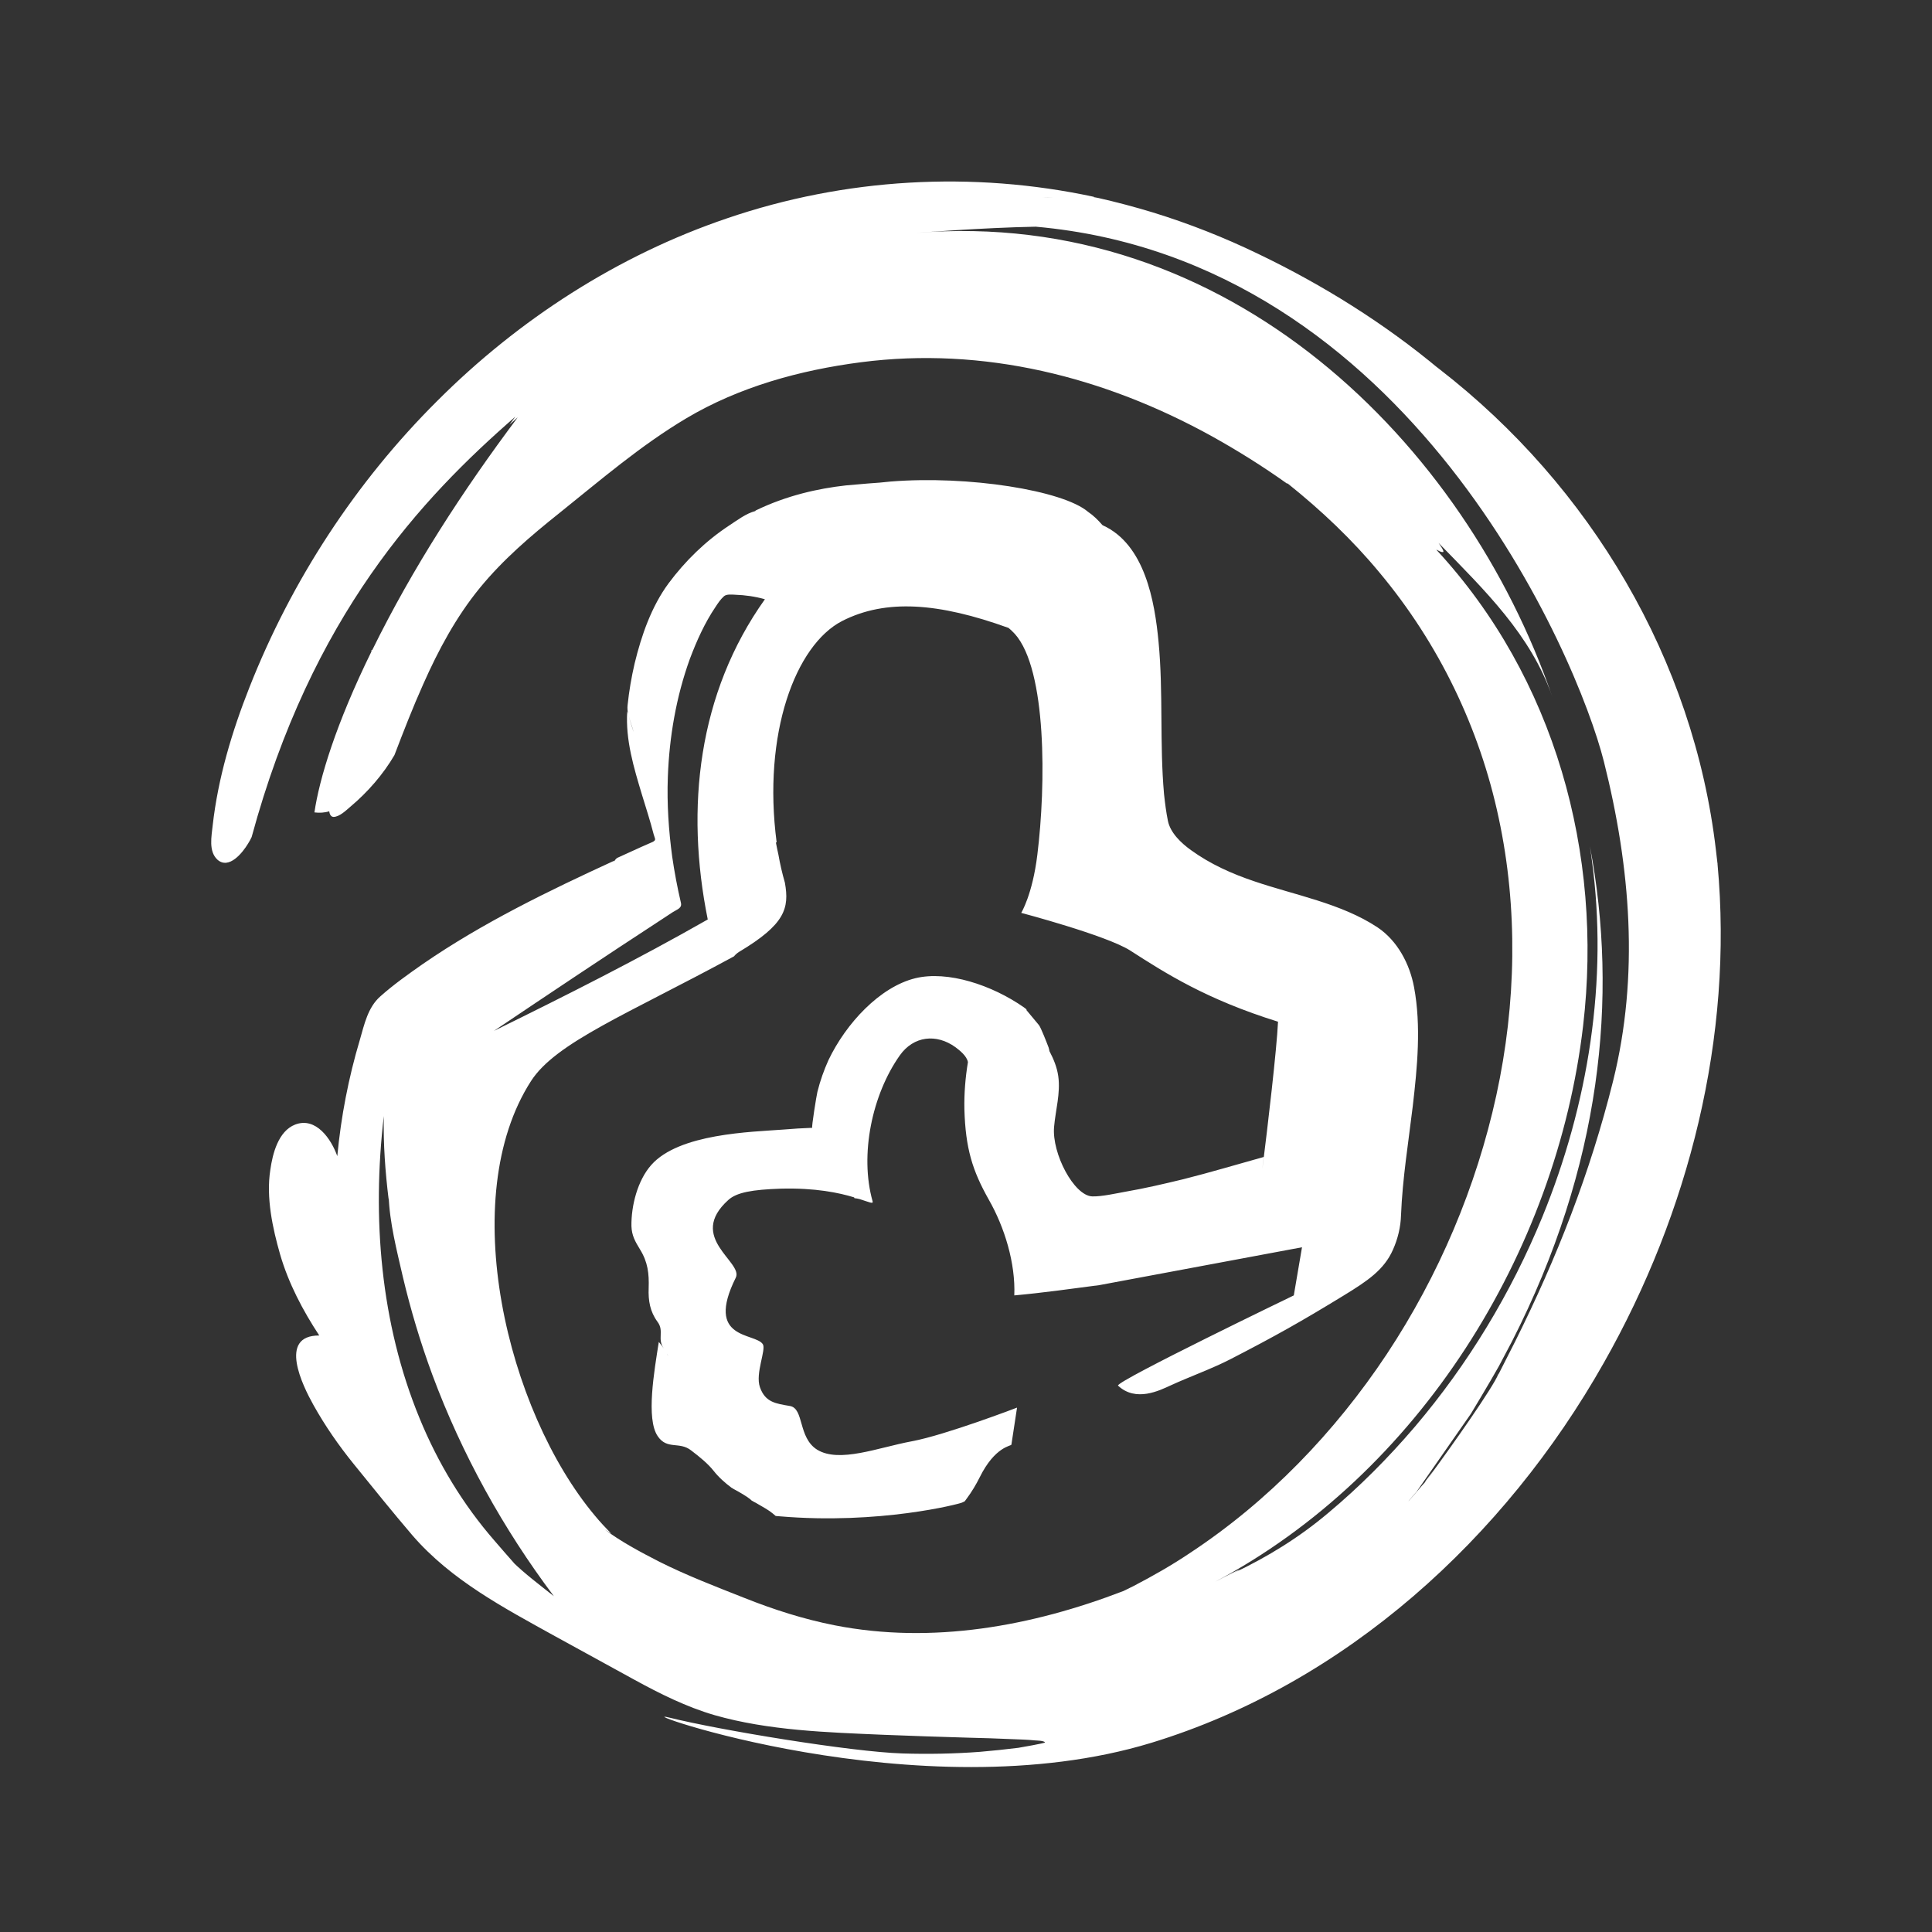 <?xml version="1.0" encoding="utf-8"?>
<!-- Generator: Adobe Illustrator 18.1.1, SVG Export Plug-In . SVG Version: 6.00 Build 0)  -->
<!DOCTYPE svg PUBLIC "-//W3C//DTD SVG 1.1//EN" "http://www.w3.org/Graphics/SVG/1.1/DTD/svg11.dtd">
<svg version="1.1" id="Laag_1" xmlns="http://www.w3.org/2000/svg" xmlns:xlink="http://www.w3.org/1999/xlink" x="0px" y="0px"
	 width="12px" height="12px" viewBox="0 0 12 12" enable-background="new 0 0 12 12" xml:space="preserve">
<rect x="0" y="0" width="12" height="12" fill="#333333" stroke="none"/>
<path fill="#FFFFFF" d="M10.668,5.368C10.668,5.373,10.668,5.373,10.668,5.368c0-0.004,0-0.007-0.001-0.01l-0.009-0.077
	c-0.138-1.184-0.78-2.262-1.717-2.988C8.904,2.264,8.868,2.236,8.83,2.209c0.038,0.027,0.074,0.056,0.111,0.085
	C8.598,2.008,8.217,1.77,7.815,1.577C7.604,1.475,7.384,1.388,7.159,1.319c-0.112-0.034-0.225-0.064-0.34-0.09
	C6.81,1.227,6.8,1.226,6.791,1.224l0,0c0.003,0,0.004-0.001,0.006-0.001C6.04,1.06,5.248,1.106,4.516,1.356
	c-0.678,0.23-1.294,0.628-1.799,1.133C2.21,2.993,1.811,3.605,1.549,4.27C1.441,4.543,1.354,4.833,1.321,5.127
	C1.314,5.194,1.294,5.288,1.351,5.34C1.423,5.403,1.508,5.294,1.54,5.241c0.009-0.014,0.016-0.027,0.023-0.042
	c0.374-1.377,1.053-2.102,1.638-2.611c-0.012,0.017-0.024,0.033-0.037,0.05c0.018-0.016,0.035-0.031,0.052-0.046
	C2.875,3.047,2.563,3.527,2.312,4.038l0,0H2.307v0.009c-0.221,0.45-0.324,0.792-0.354,0.999C1.984,5.05,2.017,5.048,2.045,5.039
	V5.04C2.047,5.054,2.053,5.072,2.07,5.074C2.108,5.075,2.151,5.032,2.177,5.01C2.283,4.921,2.38,4.81,2.45,4.69
	c0.057-0.149,0.114-0.296,0.179-0.441C2.723,4.037,2.833,3.832,2.98,3.652c0.144-0.176,0.317-0.324,0.494-0.465
	c0.257-0.206,0.505-0.42,0.789-0.589C4.591,2.403,4.969,2.299,5.347,2.25c0.762-0.099,1.511,0.09,2.179,0.459
	c0.16,0.089,0.317,0.187,0.467,0.294h0.005C8.207,3.17,8.4,3.353,8.568,3.556c0.368,0.44,0.622,0.965,0.741,1.526
	c0.12,0.56,0.109,1.152-0.015,1.721C9.17,7.372,8.937,7.922,8.614,8.41c-0.323,0.487-0.738,0.916-1.22,1.234
	C7.28,9.721,7.16,9.789,7.039,9.852c-0.021,0.01-0.041,0.02-0.061,0.03c-0.569,0.219-1.188,0.332-1.794,0.213
	c-0.193-0.038-0.38-0.098-0.563-0.171C4.444,9.854,4.264,9.785,4.095,9.7c-0.117-0.06-0.24-0.125-0.347-0.206H3.747
	c0.016,0.01,0.033,0.021,0.05,0.032C3.762,9.49,3.727,9.453,3.695,9.414C3.147,8.76,2.832,7.44,3.298,6.715
	c0.154-0.24,0.6-0.416,1.261-0.775c0.008-0.01,0.019-0.02,0.032-0.028c0.284-0.17,0.313-0.269,0.284-0.43
	c-0.017-0.059-0.03-0.116-0.04-0.173C4.83,5.285,4.824,5.26,4.819,5.232l0.005,0.001C4.735,4.557,4.941,4.006,5.231,3.857
	C5.502,3.719,5.829,3.743,6.264,3.9C6.244,3.882,6.22,3.865,6.196,3.849c0.042,0.028,0.079,0.057,0.108,0.089
	C6.502,4.161,6.497,4.874,6.443,5.31c-0.03,0.246-0.1,0.36-0.1,0.36s0.53,0.14,0.677,0.234c0.221,0.142,0.472,0.303,0.918,0.442
	C7.93,6.519,7.874,6.997,7.841,7.258C7.843,7.234,7.847,7.209,7.85,7.182v0.004C7.684,7.232,7.518,7.282,7.351,7.324
	C7.231,7.353,7.112,7.381,6.99,7.402c-0.056,0.01-0.148,0.031-0.206,0.029C6.671,7.427,6.533,7.165,6.547,7
	c0.009-0.105,0.041-0.21,0.026-0.316C6.565,6.628,6.544,6.578,6.519,6.53c0,0,0,0.001,0,0.002C6.517,6.521,6.515,6.511,6.513,6.506
	c-0.011-0.029-0.047-0.122-0.06-0.139l-0.08-0.096c0,0,0.016,0.007-0.013-0.014c-0.199-0.139-0.474-0.23-0.675-0.181
	c-0.22,0.054-0.43,0.28-0.539,0.508C5.118,6.646,5.094,6.713,5.077,6.782C5.072,6.801,5.039,7.005,5.045,7.005
	c-0.06,0.002-0.121,0.006-0.181,0.011C4.665,7.031,4.218,7.04,4.045,7.236C3.96,7.332,3.92,7.489,3.922,7.616
	C3.924,7.674,3.945,7.711,3.975,7.76c0.049,0.079,0.057,0.15,0.054,0.241C4.026,8.078,4.037,8.146,4.084,8.21
	c0.043,0.057-0.003,0.106,0.038,0.164c0.001,0.001,0.001,0.001,0.002,0.003c-0.01-0.014-0.02-0.028-0.032-0.042
	C4.063,8.519,4.012,8.813,4.085,8.92C4.143,9.007,4.22,8.951,4.293,9.009C4.347,9.05,4.397,9.091,4.432,9.135
	c0.032,0.041,0.072,0.076,0.112,0.106c0.004,0.001,0.007,0.004,0.01,0.006C4.597,9.27,4.636,9.293,4.66,9.312l0.007,0.007
	c0.006,0.003,0.011,0.006,0.017,0.01c0.003,0.001,0.007,0.004,0.01,0.005C4.737,9.359,4.777,9.381,4.799,9.4l0.019,0.016
	l0.024,0.002c0.62,0.053,1.117-0.077,1.133-0.085l0.017-0.008L6.003,9.31c0.033-0.044,0.06-0.09,0.082-0.134
	C6.18,8.984,6.28,8.982,6.282,8.973l0.035-0.23c0,0-0.444,0.17-0.653,0.209c-0.21,0.039-0.451,0.137-0.589,0.052
	c-0.119-0.075-0.08-0.255-0.168-0.271C4.82,8.718,4.753,8.711,4.72,8.616C4.69,8.53,4.76,8.383,4.738,8.349
	C4.69,8.276,4.376,8.326,4.57,7.936c0.049-0.097-0.306-0.249-0.046-0.483c0.052-0.047,0.149-0.064,0.324-0.07
	c0.217-0.006,0.365,0.026,0.457,0.054L5.304,7.436c0.001,0.002,0.003,0.003,0.003,0.006C5.318,7.443,5.329,7.445,5.34,7.448
	C5.4,7.467,5.425,7.48,5.42,7.462c-0.082-0.29-0.003-0.664,0.169-0.907c0.086-0.121,0.227-0.136,0.345-0.051
	c0.028,0.021,0.071,0.055,0.078,0.093C5.996,6.693,5.988,6.792,5.99,6.89c0.007,0.244,0.05,0.381,0.152,0.562
	C6.24,7.624,6.308,7.846,6.3,8.046l0,0l0,0C6.477,8.03,6.653,8.005,6.829,7.982l0,0l1.258-0.235L8.036,8.046
	c0,0-1.095,0.528-1.092,0.56c0.111,0.105,0.259,0.03,0.327-0.001C7.386,8.552,7.531,8.5,7.643,8.442
	C7.922,8.298,8.079,8.21,8.347,8.046c0.147-0.09,0.25-0.159,0.305-0.284c0.03-0.067,0.048-0.141,0.05-0.215
	C8.711,7.321,8.748,7.095,8.775,6.87c0.028-0.24,0.053-0.498,0.008-0.738C8.756,5.987,8.68,5.843,8.556,5.76
	c-0.225-0.149-0.513-0.2-0.765-0.286C7.651,5.427,7.517,5.367,7.397,5.28c-0.06-0.043-0.128-0.107-0.143-0.182
	C7.243,5.043,7.236,4.988,7.23,4.932c-0.028-0.314-0.004-0.63-0.034-0.945C7.172,3.734,7.111,3.382,6.85,3.263L6.847,3.261
	c-0.026-0.03-0.055-0.059-0.089-0.082C6.602,3.046,6.014,2.952,5.531,2.991C5.487,2.996,5.44,3,5.392,3.003
	C5.343,3.007,5.298,3.011,5.254,3.015C5.083,3.034,4.887,3.077,4.693,3.171L4.692,3.174c-0.058,0.015-0.114,0.058-0.163,0.09
	c-0.146,0.096-0.273,0.22-0.377,0.36C4.046,3.768,3.984,3.947,3.942,4.12c-0.02,0.086-0.035,0.173-0.044,0.261
	c-0.002,0.018,0,0.036,0.003,0.054C3.95,4.588,3.943,4.578,3.896,4.418C3.884,4.594,3.937,4.769,3.987,4.935
	C4.012,5.017,4.039,5.1,4.06,5.182c0.008,0.03,0.02,0.036-0.012,0.05c-0.022,0.01-0.044,0.019-0.066,0.029
	C3.933,5.283,3.884,5.306,3.835,5.328C3.828,5.332,3.824,5.337,3.82,5.342s-0.006,0.01-0.007,0.015c0-0.004,0.002-0.007,0.002-0.011
	C3.406,5.534,2.999,5.731,2.627,5.987C2.537,6.05,2.445,6.115,2.362,6.189c-0.077,0.068-0.099,0.173-0.127,0.27
	c-0.07,0.234-0.117,0.477-0.14,0.722C2.058,7.076,1.963,6.935,1.833,6.985c-0.105,0.041-0.14,0.182-0.154,0.281
	C1.652,7.438,1.693,7.628,1.74,7.792C1.792,7.971,1.881,8.14,1.983,8.295C1.725,8.294,1.88,8.607,1.947,8.727
	c0.072,0.129,0.156,0.25,0.249,0.365c0.121,0.149,0.242,0.3,0.367,0.446c0.24,0.277,0.567,0.449,0.883,0.624
	c0.165,0.09,0.33,0.181,0.494,0.271c0.159,0.087,0.323,0.169,0.498,0.22c0.335,0.096,0.701,0.107,1.048,0.122
	c0.176,0.007,0.352,0.013,0.528,0.018c0.09,0.002,0.18,0.005,0.269,0.009c0.049,0.002,0.097,0.003,0.146,0.008
	c0.011,0.001,0.053,0.001,0.062,0.012c0.005,0.005-0.156,0.032-0.166,0.034c-0.079,0.01-0.159,0.018-0.239,0.025
	c-0.16,0.012-0.32,0.015-0.481,0.01c-0.319-0.01-1.135-0.145-1.445-0.222c-0.307-0.076,1.55,0.596,2.991,0.156
	c1.208-0.369,2.196-1.273,2.811-2.361C10.491,7.531,10.767,6.44,10.668,5.368z M4.15,8.422c-0.003-0.005-0.005-0.01-0.008-0.015
	C4.146,8.413,4.148,8.417,4.15,8.422z M4.161,8.458C4.16,8.449,4.157,8.441,4.155,8.432C4.157,8.441,4.16,8.449,4.161,8.458z
	 M9.833,6.371C9.958,5.303,9.658,4.21,8.921,3.414C8.933,3.418,8.947,3.43,8.962,3.429c0.015,0-0.026-0.055-0.027-0.057
	c0.288,0.296,0.574,0.571,0.707,0.957c-0.54-1.573-2.008-3.043-3.956-2.882c0,0,0.419-0.033,0.747-0.039
	C8.757,1.614,9.798,4.079,9.962,4.73c0.166,0.659,0.22,1.329,0.057,1.985C9.876,7.288,9.67,7.812,9.411,8.332L9.31,8.531
	L9.306,8.536c-0.032,0.08-0.281,0.436-0.444,0.656L8.904,9.13C8.886,9.155,8.869,9.179,8.851,9.204
	C8.856,9.2,8.859,9.196,8.861,9.192C8.854,9.201,8.847,9.212,8.84,9.221c0,0,0.002-0.004,0.007-0.011
	C8.746,9.33,8.71,9.366,8.798,9.266l0.338-0.485c0,0,0.119-0.197,0.173-0.294l0.082-0.155c0.554-1.086,0.663-2.136,0.484-3.077
	C9.879,5.283,9.884,5.311,9.887,5.34C9.99,6.089,9.865,6.861,9.58,7.558C9.386,8.031,9.118,8.474,8.787,8.863
	C8.623,9.055,8.444,9.235,8.249,9.398C8.07,9.549,7.874,9.67,7.663,9.77C7.647,9.778,7.628,9.788,7.604,9.799
	c0.02-0.009,0.039-0.02,0.059-0.029c0.064-0.033,0.051-0.034-0.118,0.056C8.812,9.154,9.668,7.782,9.833,6.371z M8.84,9.221
	c0,0,0.001,0,0.002-0.001C8.841,9.221,8.84,9.222,8.84,9.221z M8.842,9.22c0.001-0.001,0.003-0.002,0.004-0.004
	C8.844,9.218,8.843,9.219,8.842,9.22z M8.864,9.196C8.86,9.2,8.858,9.202,8.856,9.205C8.858,9.202,8.861,9.2,8.864,9.196z
	 M8.854,9.207C8.851,9.21,8.849,9.213,8.847,9.214C8.849,9.213,8.851,9.21,8.854,9.207z M9.092,8.903
	c0-0.001,0.002-0.003,0.004-0.005C9.095,8.898,9.094,8.9,9.094,8.9C9.094,8.902,9.093,8.902,9.092,8.903z M9.072,8.93
	C9.07,8.933,9.068,8.936,9.066,8.939C9.068,8.936,9.07,8.933,9.072,8.93z M9.05,8.961c-0.002,0.003-0.005,0.006-0.007,0.01
	C9.045,8.968,9.047,8.965,9.05,8.961z M9.026,8.993C9.024,8.996,9.021,9,9.018,9.003C9.021,9,9.024,8.996,9.026,8.993z M9.002,9.023
	C9,9.027,8.998,9.03,8.995,9.033C8.998,9.03,9,9.027,9.002,9.023z M8.979,9.053C8.976,9.057,8.974,9.06,8.972,9.063
	C8.974,9.06,8.976,9.057,8.979,9.053z M8.956,9.083C8.954,9.086,8.952,9.088,8.949,9.091C8.952,9.088,8.954,9.086,8.956,9.083z
	 M8.934,9.11C8.932,9.113,8.93,9.115,8.929,9.118C8.93,9.115,8.932,9.113,8.934,9.11z M8.909,9.141
	C8.906,9.145,8.903,9.148,8.9,9.152C8.903,9.148,8.906,9.145,8.909,9.141z M8.892,9.162C8.888,9.166,8.885,9.17,8.881,9.174
	C8.885,9.17,8.888,9.166,8.892,9.162z M8.877,9.18C8.873,9.184,8.87,9.187,8.867,9.191C8.87,9.187,8.873,9.184,8.877,9.18z
	 M6.542,1.224C6.519,1.226,6.496,1.227,6.474,1.228C6.496,1.227,6.519,1.225,6.542,1.224z M7.423,2.618
	c0.063,0.035,0.124,0.072,0.185,0.11C7.547,2.69,7.486,2.653,7.423,2.618z M7.19,2.493C7.261,2.528,7.331,2.566,7.4,2.605
	C7.331,2.566,7.261,2.528,7.19,2.493z M7.615,2.733c0.132,0.084,0.26,0.174,0.382,0.271C7.875,2.907,7.748,2.817,7.615,2.733z
	 M6.539,6.925c0-0.009,0-0.018,0-0.027C6.539,6.907,6.539,6.916,6.539,6.925z M6.52,7.186C6.522,7.18,6.524,7.171,6.525,7.162
	C6.524,7.171,6.522,7.18,6.52,7.186z M6.527,7.151C6.528,7.144,6.529,7.137,6.53,7.129C6.529,7.137,6.528,7.144,6.527,7.151z
	 M6.531,7.114c0.001-0.007,0.002-0.015,0.002-0.023C6.533,7.099,6.532,7.107,6.531,7.114z M6.535,7.073
	c0.001-0.008,0.001-0.017,0.001-0.026C6.535,7.056,6.535,7.065,6.535,7.073z M6.537,7.027C6.537,7.019,6.538,7.01,6.538,7
	C6.538,7.009,6.537,7.018,6.537,7.027z M6.538,6.977c0-0.008,0-0.018,0-0.027C6.538,6.959,6.538,6.968,6.538,6.977z M6.537,6.764
	c0-0.005-0.001-0.009-0.001-0.015C6.536,6.755,6.537,6.759,6.537,6.764z M6.539,6.872c0-0.009,0-0.017,0-0.026
	C6.538,6.855,6.539,6.863,6.539,6.872z M6.538,6.817c0-0.007,0-0.014,0-0.021C6.538,6.803,6.538,6.81,6.538,6.817z M4.148,4.827
	c0.009-0.25,0.052-0.5,0.137-0.735C4.327,3.981,4.377,3.869,4.444,3.77c0.015-0.023,0.031-0.047,0.052-0.066
	c0.016-0.015,0.05-0.011,0.07-0.01c0.062,0.002,0.125,0.011,0.185,0.028C4.335,4.306,4.256,5.019,4.396,5.711
	c-0.433,0.247-0.88,0.472-1.328,0.692c0.345-0.232,0.689-0.462,1.037-0.689c0.024-0.016,0.048-0.032,0.073-0.048
	c0.028-0.018,0.06-0.025,0.051-0.06c-0.022-0.094-0.04-0.19-0.054-0.286C4.153,5.156,4.142,4.992,4.148,4.827z M4.098,4.956
	C4.094,4.935,4.089,4.914,4.083,4.894C4.089,4.914,4.094,4.935,4.098,4.956z M3.071,9.569c-0.196-0.225-0.352-0.484-0.465-0.76
	C2.363,8.219,2.31,7.562,2.384,6.932C2.38,7.106,2.393,7.278,2.414,7.451c0-0.009,0.001-0.017,0-0.026
	C2.419,7.592,2.465,7.768,2.502,7.93c0.049,0.207,0.11,0.41,0.183,0.608c0.183,0.493,0.44,0.957,0.755,1.376
	C3.358,9.849,3.257,9.773,3.182,9.699C3.186,9.703,3.19,9.707,3.194,9.71C3.151,9.662,3.11,9.614,3.071,9.569z M3.205,9.713
	C3.204,9.712,3.204,9.712,3.205,9.713C3.204,9.712,3.204,9.712,3.205,9.713C3.204,9.713,3.204,9.713,3.205,9.713z"/>
</svg>

